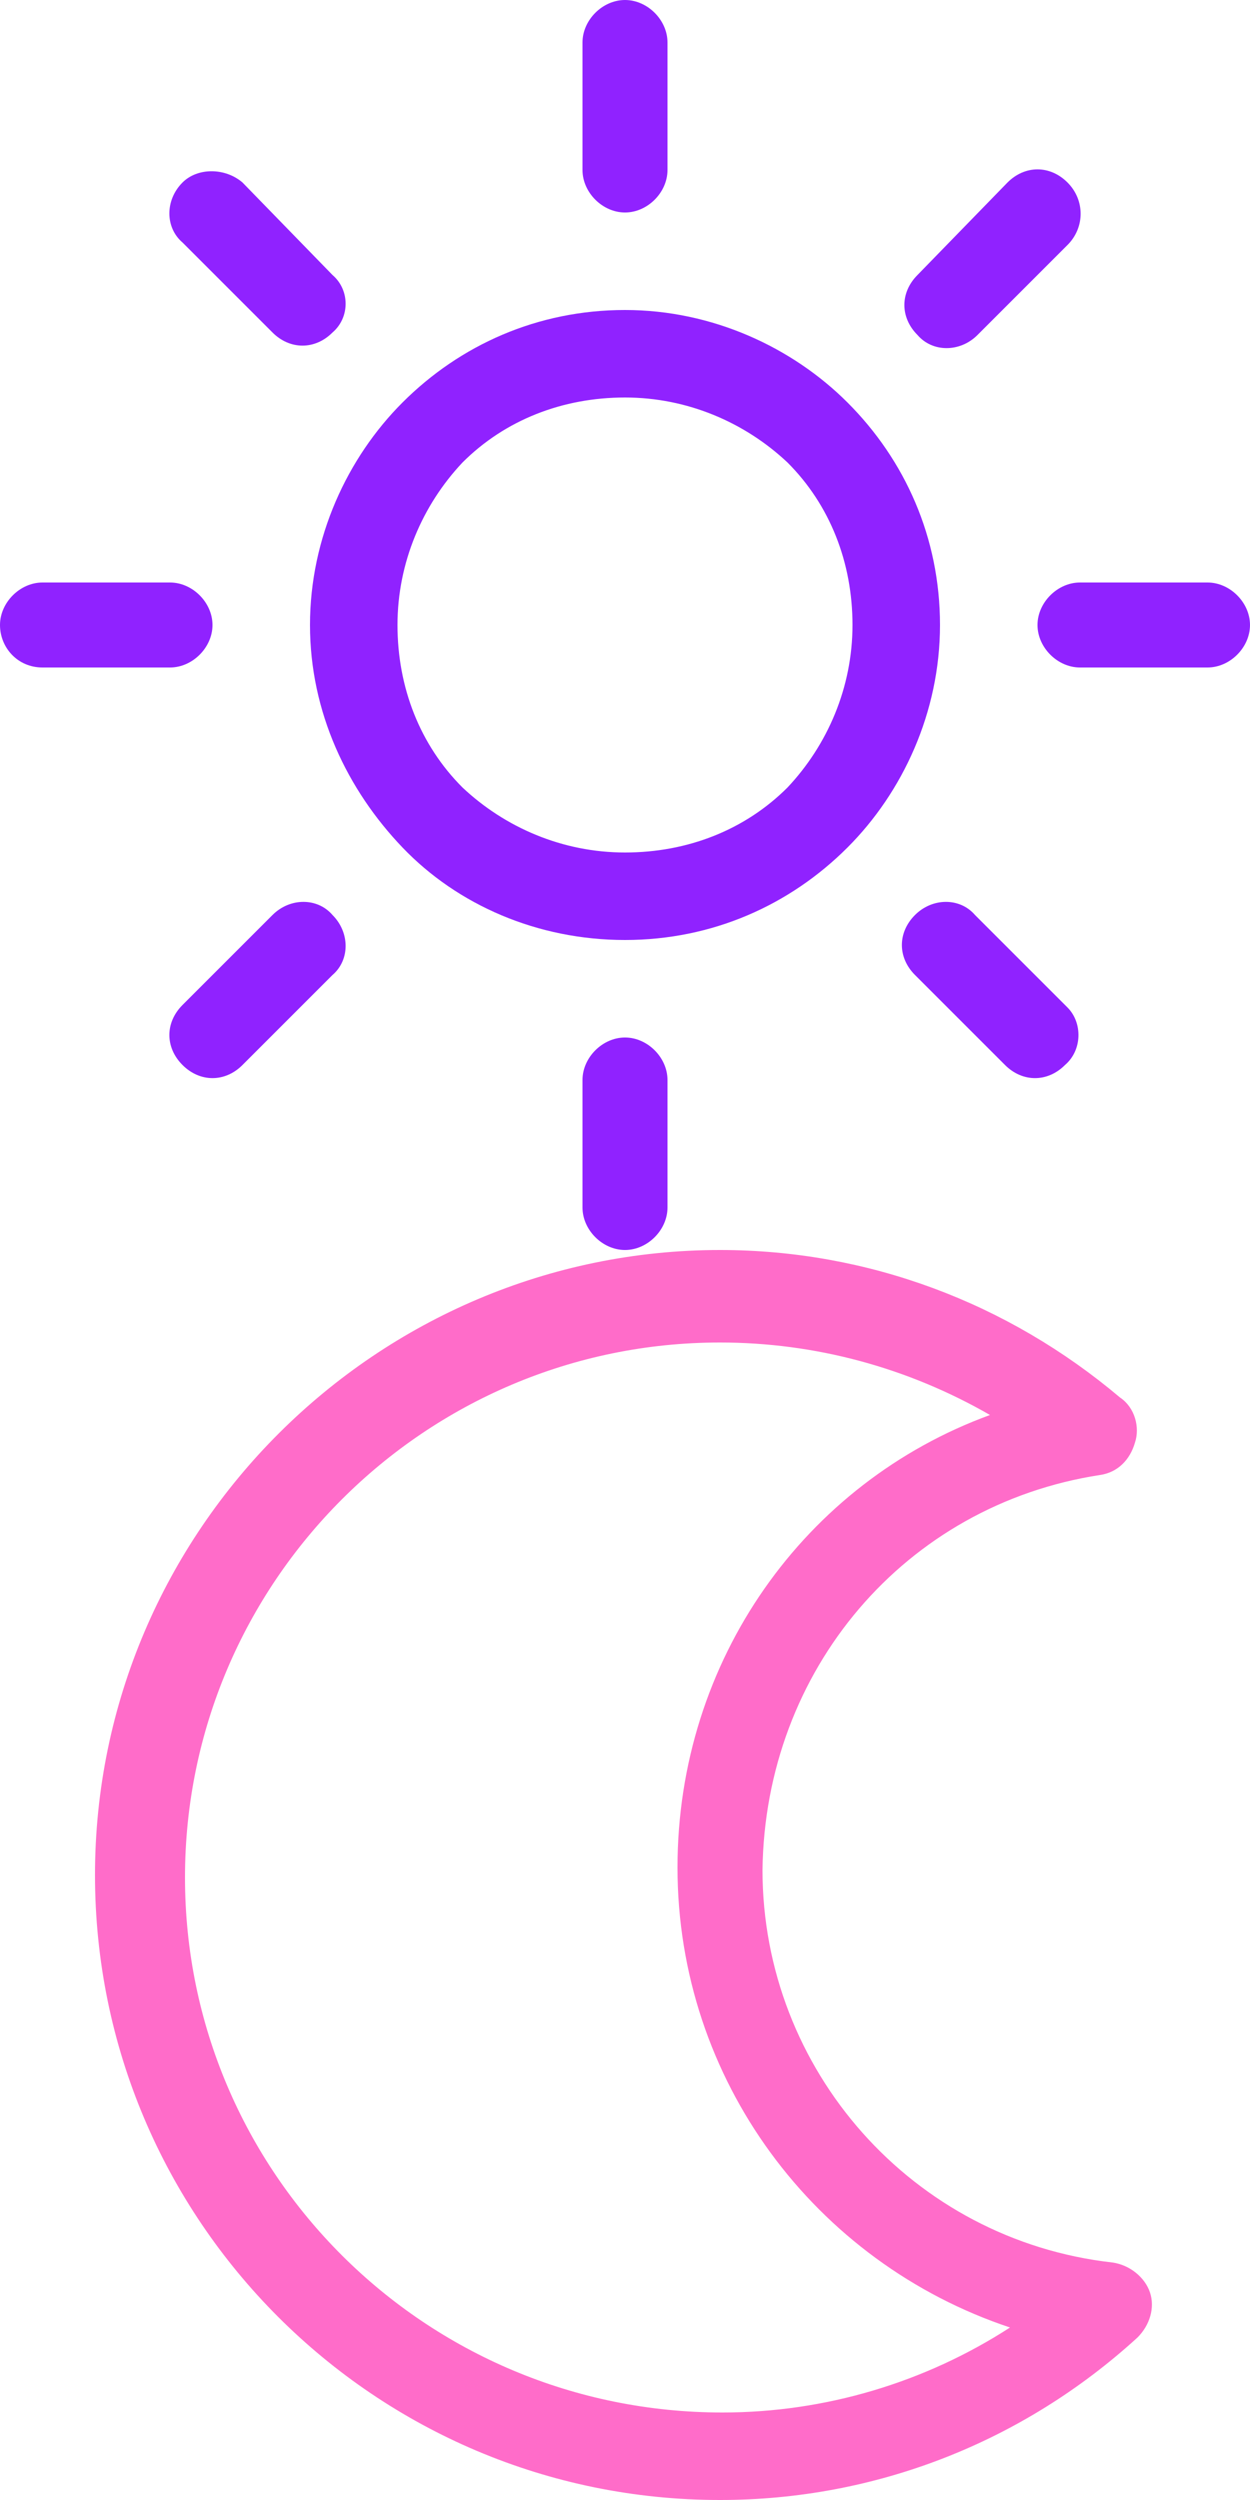 <?xml version="1.0" encoding="utf-8"?>
<!-- Generator: Adobe Illustrator 23.0.4, SVG Export Plug-In . SVG Version: 6.00 Build 0)  -->
<svg version="1.1" id="Layer_1" xmlns="http://www.w3.org/2000/svg" xmlns:xlink="http://www.w3.org/1999/xlink" x="0px" y="0px"
	 viewBox="0 0 50 100" style="enable-background:new 0 0 50 100;" xml:space="preserve">
<style type="text/css">
	.st0{fill:#FF6CC9;}
	.st1{fill:#9022FF;}
</style>
<g>
	<path class="st0" d="M44,59c0.7-0.1,1.2-0.6,1.4-1.3c0.2-0.6,0-1.4-0.6-1.8c-4.5-3.8-10.1-5.9-16-5.9c-13.7,0-25,11.2-25,25
		s11.2,25,25,25c6.2,0,12.1-2.3,16.7-6.5c0.5-0.5,0.7-1.2,0.5-1.8c-0.2-0.6-0.8-1.1-1.5-1.2c-8-0.9-14-7.7-14-15.7
		C30.6,66.8,36.2,60.2,44,59L44,59z M27.1,74.7c0,8.5,5.5,15.8,13.3,18.4c-3.4,2.2-7.4,3.4-11.5,3.4C17,96.5,7.4,86.9,7.4,75.1
		s9.6-21.4,21.4-21.4c3.8,0,7.5,1,10.8,2.9C32.2,59.3,27.1,66.4,27.1,74.7z"/>
</g>
<g>
	<g>
		<g>
			<path class="st1" d="M33.9,16.1c-2.2-2.2-5.4-3.7-8.9-3.7s-6.6,1.4-8.9,3.7c-2.2,2.2-3.7,5.4-3.7,8.9s1.5,6.6,3.7,8.9
				s5.4,3.7,8.9,3.7s6.6-1.4,8.9-3.7c2.2-2.2,3.7-5.4,3.7-8.9S36.2,18.4,33.9,16.1z M31.5,31.5c-1.7,1.7-4,2.6-6.5,2.6
				s-4.8-1-6.5-2.6c-1.7-1.7-2.6-4-2.6-6.5s1-4.8,2.6-6.5c1.7-1.7,4-2.6,6.5-2.6s4.8,1,6.5,2.6c1.7,1.7,2.6,4,2.6,6.5
				S33.1,29.8,31.5,31.5z"/>
		</g>
	</g>
	<g>
		<g>
			<path class="st1" d="M48.3,23.3h-5.1c-0.9,0-1.7,0.8-1.7,1.7c0,0.9,0.8,1.7,1.7,1.7h5.1c0.9,0,1.7-0.8,1.7-1.7
				S49.2,23.3,48.3,23.3z"/>
		</g>
	</g>
	<g>
		<g>
			<path class="st1" d="M25,41.5c-0.9,0-1.7,0.8-1.7,1.7v5.1c0,0.9,0.8,1.7,1.7,1.7c0.9,0,1.7-0.8,1.7-1.7v-5.1
				C26.7,42.3,25.9,41.5,25,41.5z"/>
		</g>
	</g>
	<g>
		<g>
			<path class="st1" d="M42.7,40.3L39,36.6c-0.6-0.7-1.7-0.7-2.4,0s-0.7,1.7,0,2.4l3.6,3.6c0.7,0.7,1.7,0.7,2.4,0
				C43.3,42,43.3,40.9,42.7,40.3z"/>
		</g>
	</g>
	<g>
		<g>
			<path class="st1" d="M25,0c-0.9,0-1.7,0.8-1.7,1.7v5.1c0,0.9,0.8,1.7,1.7,1.7c0.9,0,1.7-0.8,1.7-1.7V1.7C26.7,0.8,25.9,0,25,0z"
				/>
		</g>
	</g>
	<g>
		<g>
			<path class="st1" d="M42.7,7.3c-0.7-0.7-1.7-0.7-2.4,0L36.7,11c-0.7,0.7-0.7,1.7,0,2.4c0.6,0.7,1.7,0.7,2.4,0l3.6-3.6
				C43.4,9.1,43.4,8,42.7,7.3z"/>
		</g>
	</g>
	<g>
		<g>
			<path class="st1" d="M6.8,23.3H1.7C0.8,23.3,0,24.1,0,25s0.7,1.7,1.7,1.7h5.1c0.9,0,1.7-0.8,1.7-1.7S7.7,23.3,6.8,23.3z"/>
		</g>
	</g>
	<g>
		<g>
			<path class="st1" d="M13.3,36.6c-0.6-0.7-1.7-0.7-2.4,0l-3.6,3.6c-0.7,0.7-0.7,1.7,0,2.4c0.7,0.7,1.7,0.7,2.4,0l3.6-3.6
				C14,38.4,14,37.3,13.3,36.6z"/>
		</g>
	</g>
	<g>
		<g>
			<path class="st1" d="M13.3,11L9.7,7.3C9,6.7,7.9,6.7,7.3,7.3C6.6,8,6.6,9.1,7.3,9.7l3.6,3.6c0.7,0.7,1.7,0.7,2.4,0
				C14,12.7,14,11.6,13.3,11z"/>
		</g>
	</g>
</g>
</svg>
